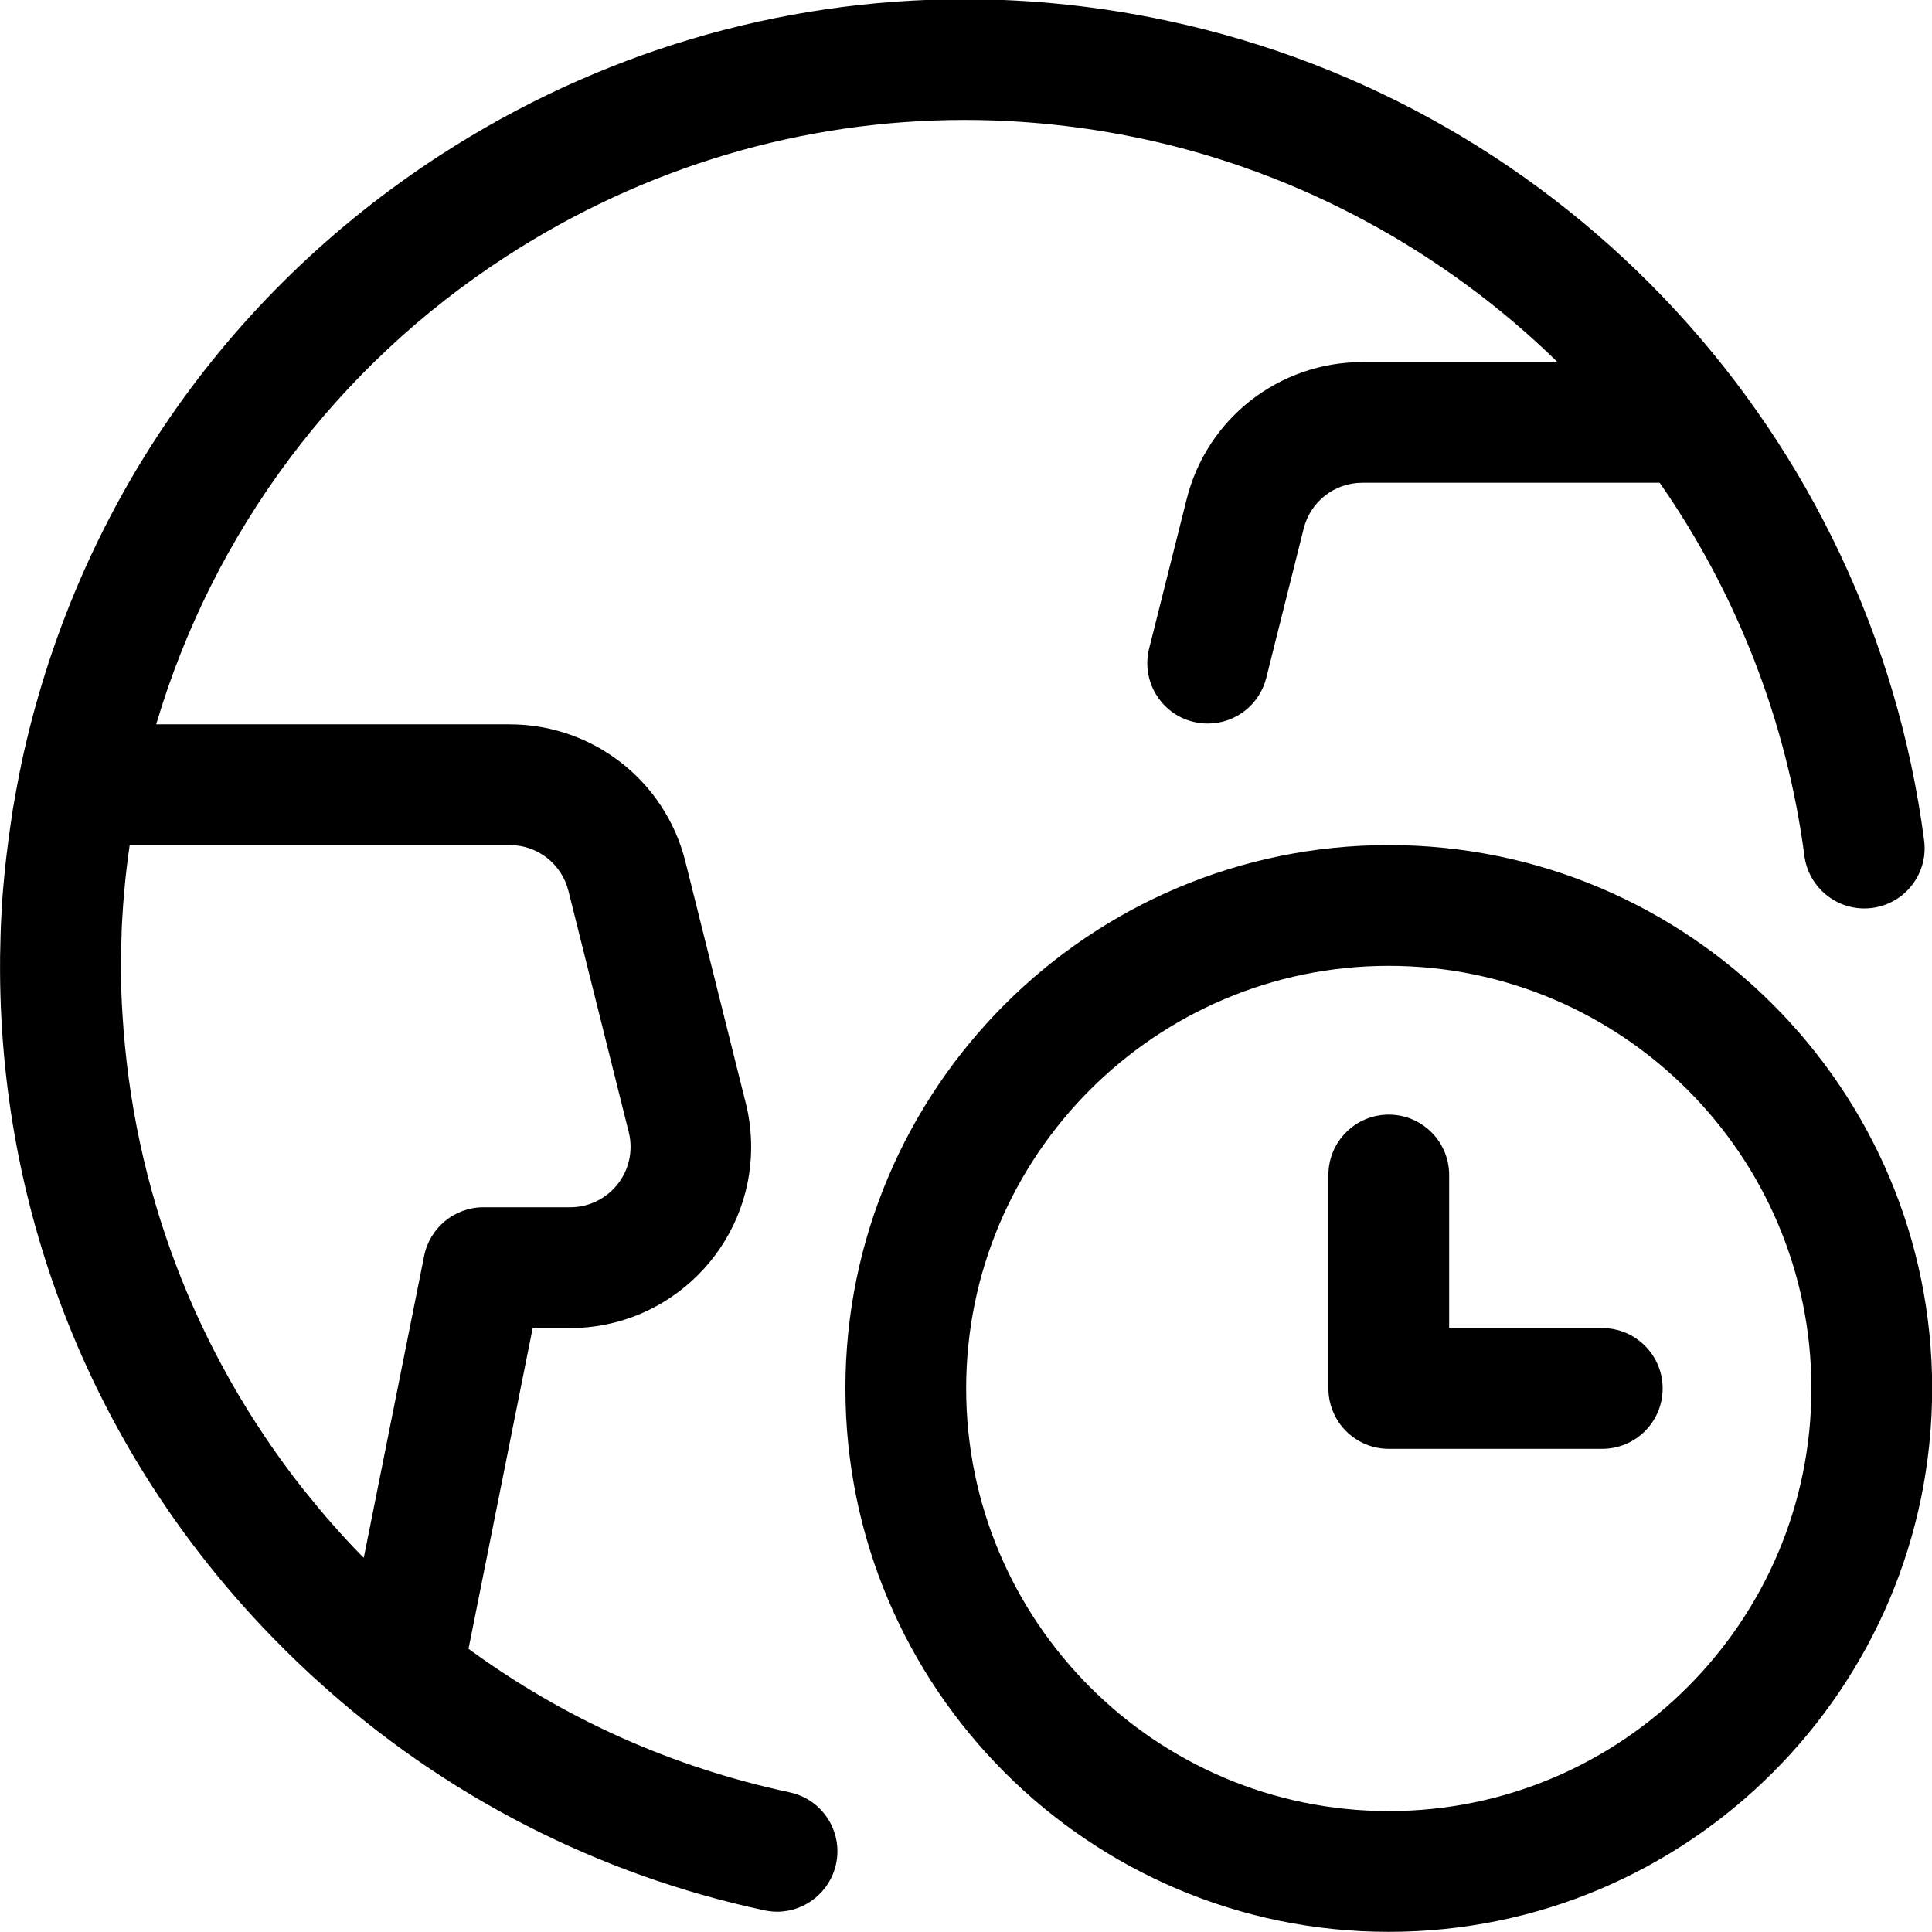 <?xml version="1.0" encoding="utf-8"?>
<!-- Generator: Adobe Illustrator 22.1.0, SVG Export Plug-In . SVG Version: 6.00 Build 0)  -->
<svg version="1.1" id="Layer_1" xmlns="http://www.w3.org/2000/svg" xmlns:xlink="http://www.w3.org/1999/xlink" x="0px" y="0px"
	 viewBox="0 0 24 24" style="enable-background:new 0 0 24 24;" xml:space="preserve">
<title>earth-time</title>
<g>
	<path d="M9.654,23.748c-0.052,0-0.105-0.006-0.157-0.017c-2.068-0.441-3.988-1.427-5.552-2.851l-0.078-0.07
		c-0.064-0.059-0.125-0.118-0.187-0.177c-0.092-0.088-0.183-0.178-0.272-0.27l-0.055-0.056c-2.183-2.26-3.374-5.235-3.352-8.376
		l0-0.046c0.003-0.196,0.008-0.37,0.018-0.545l0.002-0.05c0.01-0.175,0.026-0.35,0.044-0.526L0.084,10.6
		c0.016-0.132,0.033-0.263,0.053-0.395l0.023-0.155C0.186,9.9,0.213,9.749,0.243,9.598c0.002-0.01,0.01-0.045,0.01-0.045
		l0.012-0.064c0.669-3.135,2.519-5.822,5.209-7.565C7.428,0.658,9.676-0.01,11.979-0.01c0.844,0,1.695,0.09,2.529,0.269
		c4.961,1.059,8.736,5.15,9.394,10.18c0.026,0.199-0.027,0.396-0.149,0.554c-0.122,0.159-0.299,0.26-0.497,0.286
		c-0.033,0.004-0.065,0.006-0.097,0.006c-0.375,0-0.695-0.281-0.744-0.653c-0.217-1.659-0.838-3.258-1.798-4.635h-3.694
		c-0.345,0-0.644,0.234-0.728,0.568L15.73,8.421c-0.084,0.334-0.383,0.567-0.727,0.567c-0.062,0-0.125-0.008-0.185-0.023
		c-0.399-0.1-0.644-0.508-0.543-0.909l0.466-1.855c0.251-1.003,1.149-1.703,2.183-1.703h2.424c-1.417-1.386-3.219-2.36-5.152-2.773
		c-0.73-0.156-1.475-0.235-2.214-0.235c-2.014,0-3.981,0.585-5.69,1.693C4.182,4.55,2.651,6.602,1.94,8.998h4.391
		c1.034,0,1.932,0.701,2.183,1.704l0.75,3c0.045,0.178,0.067,0.362,0.067,0.546c0,1.24-1.009,2.25-2.25,2.25H6.617l-0.797,3.984
		c1.193,0.873,2.534,1.472,3.989,1.783c0.196,0.042,0.364,0.157,0.473,0.325c0.109,0.168,0.146,0.369,0.104,0.565
		C10.313,23.498,10.005,23.748,9.654,23.748z M1.611,10.498c-0.048,0.328-0.079,0.651-0.096,0.973
		c-0.003,0.05-0.004,0.1-0.005,0.151l-0.002,0.06c-0.004,0.127-0.006,0.253-0.005,0.378c0,0.093,0.002,0.187,0.005,0.279
		c0.003,0.086,0.008,0.17,0.013,0.255c0.13,2.175,0.908,4.212,2.251,5.913l0.052,0.063c0.099,0.123,0.198,0.243,0.302,0.36
		c0.115,0.131,0.234,0.261,0.358,0.387l0.035,0.034l0.75-3.751c0.07-0.349,0.379-0.603,0.735-0.603h1.079
		c0.414,0,0.75-0.337,0.75-0.75c0-0.062-0.007-0.123-0.022-0.181l-0.75-3c-0.084-0.334-0.383-0.568-0.728-0.568H1.611z"/>
	<path d="M17.252,23.998c-3.722,0-6.75-3.028-6.75-6.75s3.028-6.75,6.75-6.75s6.75,3.028,6.75,6.75S20.974,23.998,17.252,23.998z
		 M17.252,11.998c-2.895,0-5.25,2.355-5.25,5.25s2.355,5.25,5.25,5.25s5.25-2.355,5.25-5.25S20.147,11.998,17.252,11.998z"/>
	<path d="M17.252,17.998c-0.414,0-0.75-0.336-0.75-0.75v-2.652c0-0.414,0.336-0.75,0.75-0.75s0.75,0.336,0.75,0.75v1.902h1.902
		c0.414,0,0.75,0.336,0.75,0.75s-0.336,0.75-0.75,0.75H17.252z"/>
</g>
</svg>
